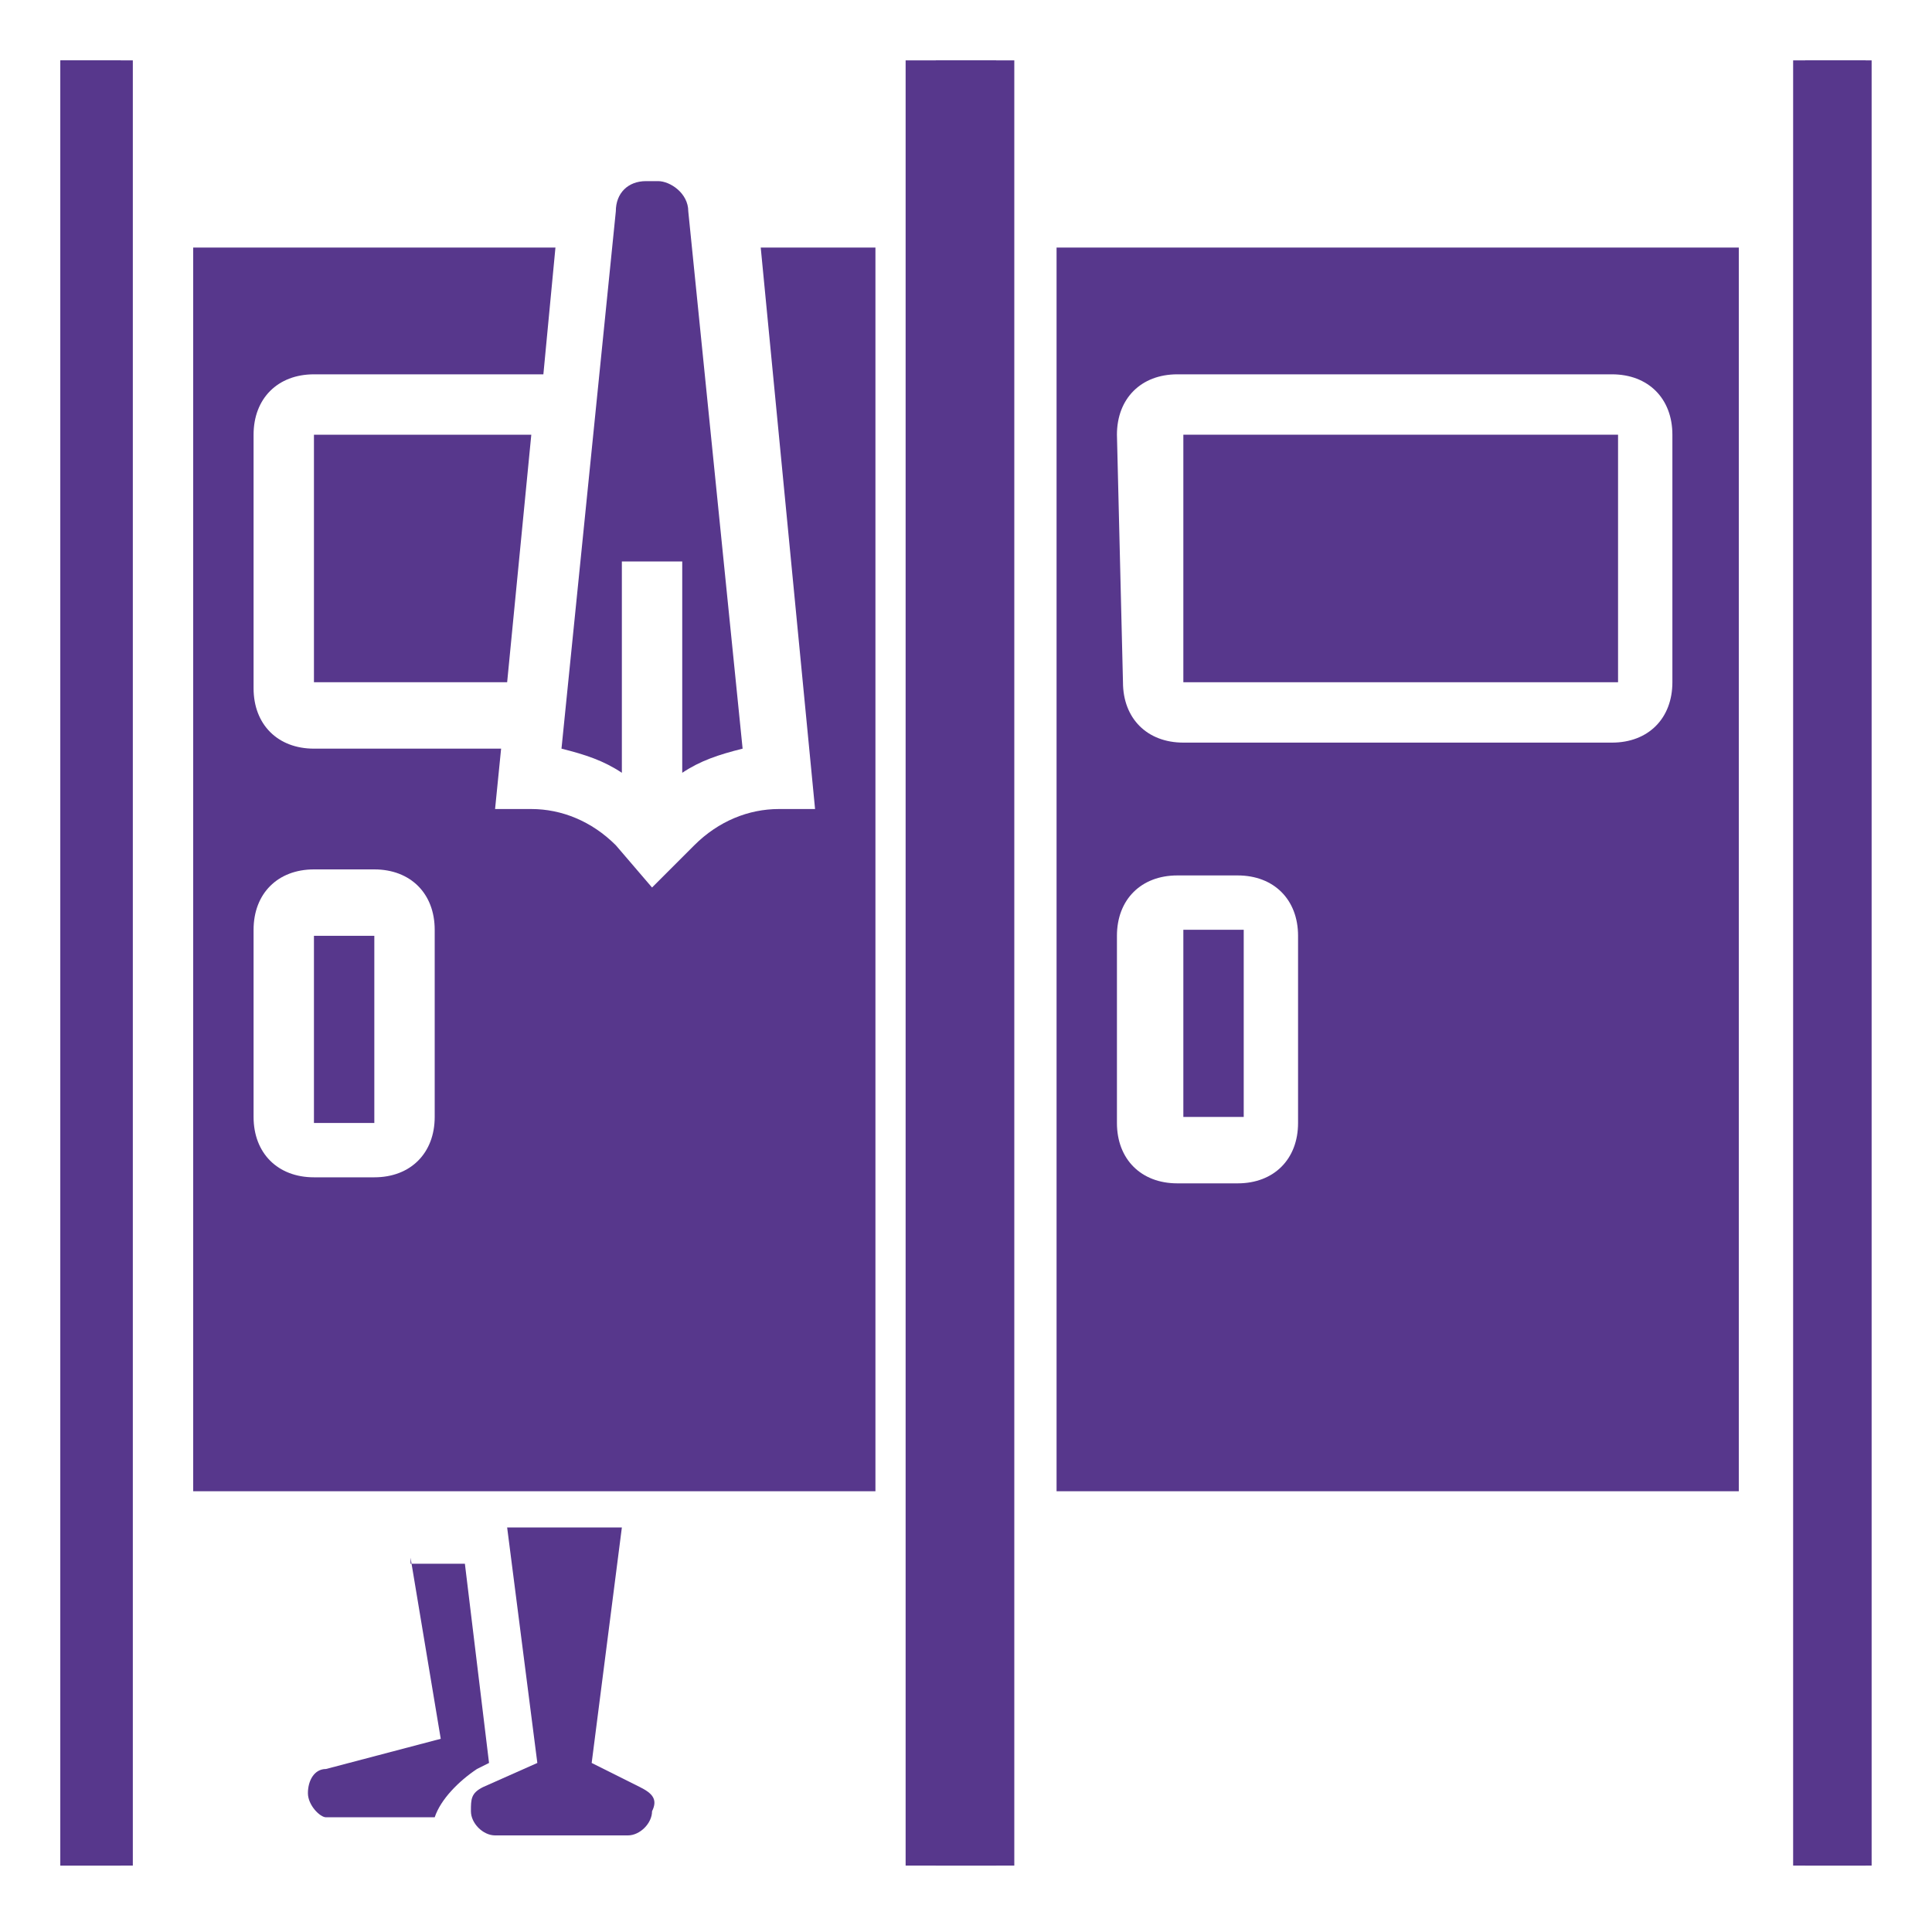 <?xml version="1.0" encoding="utf-8"?>
<!-- Generator: Adobe Illustrator 26.0.1, SVG Export Plug-In . SVG Version: 6.00 Build 0)  -->
<svg version="1.1" id="Layer_1" xmlns="http://www.w3.org/2000/svg" xmlns:xlink="http://www.w3.org/1999/xlink" x="0px" y="0px"
	 viewBox="0 0 32 32" style="enable-background:new 0 0 32 32;" xml:space="preserve">
<style type="text/css">
	.st0{fill:#57378C;}
	.st1{clip-path:url(#SVGID_00000094585898495982860790000014032424772129588665_);}
	.st2{clip-path:url(#SVGID_00000134240094213312326980000001973052207872487836_);}
	.st3{clip-path:url(#SVGID_00000000223650582226441620000011116300821998753710_);}
</style>
<g>
	<path class="st0" d="M10.6,29.6l-0.8-0.4l0.5-3.9H8.4l0.5,3.9L8,29.6c-0.2,0.1-0.2,0.2-0.2,0.4c0,0.2,0.2,0.4,0.4,0.4l0,0h2.2
		c0.2,0,0.4-0.2,0.4-0.4l0,0C10.9,29.8,10.8,29.7,10.6,29.6z"/>
</g>
<path class="st0" d="M5.2,15.5v3.1h1v-3.1H5.2z"/>
<path class="st0" d="M13.5,13.4h-0.6c-0.5,0-1,0.2-1.4,0.6l-0.7,0.7L10.2,14c-0.4-0.4-0.9-0.6-1.4-0.6H8.2l0.1-1H5.2
	c-0.6,0-1-0.4-1-1V7.2c0-0.6,0.4-1,1-1h3.8l0.2-2.1h-6v20.6h11.3V4.1h-1.9L13.5,13.4z M7.2,18.5c0,0.6-0.4,1-1,1h-1
	c-0.6,0-1-0.4-1-1v-3.1c0-0.6,0.4-1,1-1h1c0.6,0,1,0.4,1,1V18.5z"/>
<path class="st0" d="M10.3,9.3h1v3.5c0.3-0.2,0.6-0.3,1-0.4l-0.9-8.9c0-0.3-0.3-0.5-0.5-0.5h-0.2c-0.3,0-0.5,0.2-0.5,0.5l-0.9,8.9
	c0.4,0.1,0.7,0.2,1,0.4L10.3,9.3z"/>
<path class="st0" d="M5.2,11.3h3.2l0.4-4.1H5.2V11.3z"/>
<g>
	<defs>
		<rect id="SVGID_1_" x="1" y="1" width="1.2" height="29.9"/>
	</defs>
	<use xlink:href="#SVGID_1_"  style="overflow:visible;fill:#57378C;"/>
	<clipPath id="SVGID_00000144321350615101414070000013539987932321202837_">
		<use xlink:href="#SVGID_1_"  style="overflow:visible;"/>
	</clipPath>
	<g style="clip-path:url(#SVGID_00000144321350615101414070000013539987932321202837_);">
		<path class="st0" d="M1,1v29.9h1V1H1z"/>
	</g>
</g>
<path class="st0" d="M6.8,25.8l0.5,3l-1.9,0.5c-0.2,0-0.3,0.2-0.3,0.4c0,0.2,0.2,0.4,0.3,0.4c0,0,0,0,0,0h1.8
	c0.1-0.3,0.4-0.6,0.7-0.8l0.2-0.1l-0.4-3.3H6.8z"/>
<path class="st0" d="M17.5,24.7h11.3V4.1H17.5V24.7z M18.5,7.2c0-0.6,0.4-1,1-1h7.2c0.6,0,1,0.4,1,1v4.1c0,0.6-0.4,1-1,1h-7.1
	c-0.6,0-1-0.4-1-1L18.5,7.2z M18.5,15.5c0-0.6,0.4-1,1-1h1c0.6,0,1,0.4,1,1v3.1c0,0.6-0.4,1-1,1h-1c-0.6,0-1-0.4-1-1V15.5z"/>
<g>
	<defs>
		<rect id="SVGID_00000056421095086446750930000012625275367474102160_" x="15" y="1" width="1.8" height="29.9"/>
	</defs>
	<use xlink:href="#SVGID_00000056421095086446750930000012625275367474102160_"  style="overflow:visible;fill:#57378C;"/>
	<clipPath id="SVGID_00000037658646937540945570000017686706472526526364_">
		<use xlink:href="#SVGID_00000056421095086446750930000012625275367474102160_"  style="overflow:visible;"/>
	</clipPath>
	<g style="clip-path:url(#SVGID_00000037658646937540945570000017686706472526526364_);">
		<path class="st0" d="M15.5,1v29.9h1V1H15.5z"/>
	</g>
</g>
<g>
	<defs>
		<rect id="SVGID_00000093869408446432405180000007826264519504256152_" x="29.7" y="1" width="1.3" height="29.9"/>
	</defs>
	<use xlink:href="#SVGID_00000093869408446432405180000007826264519504256152_"  style="overflow:visible;fill:#57378C;"/>
	<clipPath id="SVGID_00000138573598255399708180000005715227922768594329_">
		<use xlink:href="#SVGID_00000093869408446432405180000007826264519504256152_"  style="overflow:visible;"/>
	</clipPath>
	<g style="clip-path:url(#SVGID_00000138573598255399708180000005715227922768594329_);">
		<path class="st0" d="M30.9,1h-1v29.9h1V1z"/>
	</g>
</g>
<path class="st0" d="M20.6,18.5v-3.1h-1v3.1H20.6z"/>
<path class="st0" d="M26.8,11.3V7.2h-7.2v4.1H26.8z"/>
</svg>
